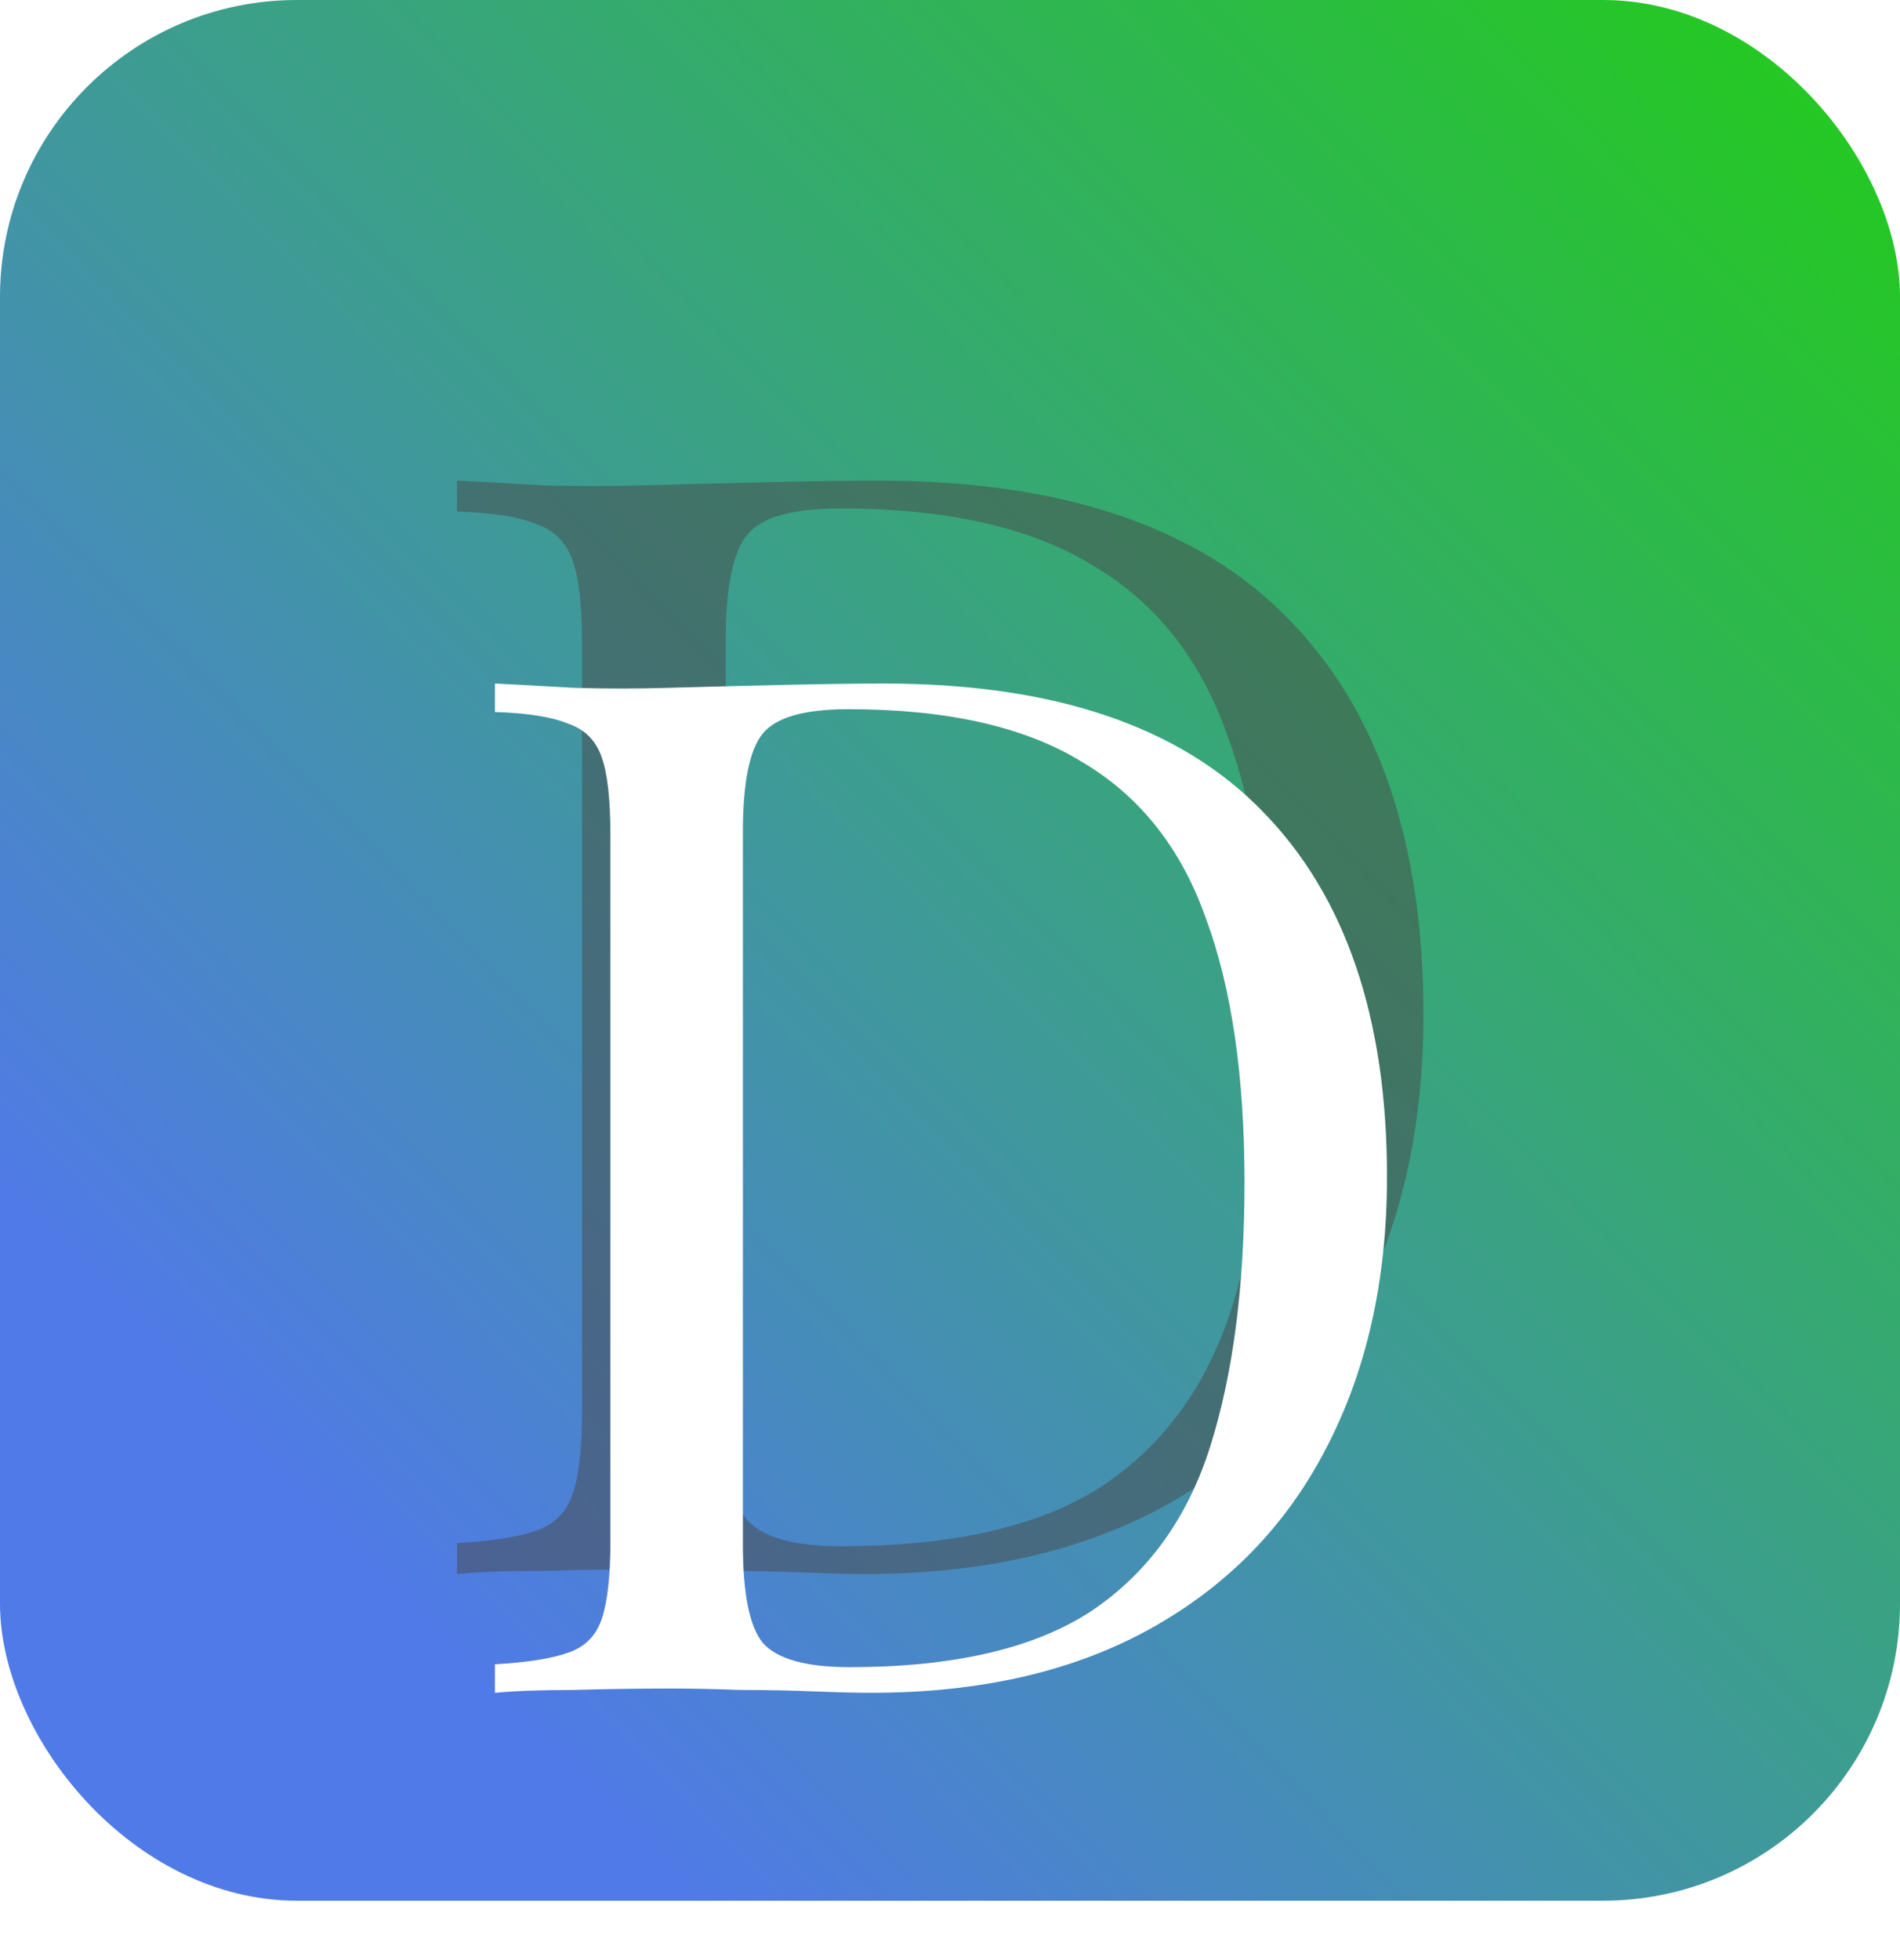 <svg width="32" height="33" viewBox="0 0 32 33" fill="none" xmlns="http://www.w3.org/2000/svg">
<rect width="32" height="32" rx="5" fill="url(#paint0_linear_1_2)"/>
<g filter="url(#filter0_f_1_2)">
<path d="M14.796 8.092C17.898 8.092 20.203 8.872 21.712 10.432C23.22 11.975 23.974 14.193 23.974 17.088C23.974 18.977 23.601 20.633 22.855 22.054C22.128 23.458 21.061 24.55 19.657 25.33C18.253 26.11 16.555 26.5 14.562 26.5C14.302 26.5 13.955 26.491 13.521 26.474C13.088 26.457 12.637 26.448 12.169 26.448C11.719 26.431 11.303 26.422 10.921 26.422C10.315 26.422 9.717 26.431 9.127 26.448C8.538 26.448 8.061 26.465 7.697 26.5V25.98C8.287 25.945 8.729 25.876 9.023 25.772C9.335 25.668 9.543 25.46 9.647 25.148C9.751 24.836 9.803 24.368 9.803 23.744V10.848C9.803 10.207 9.751 9.739 9.647 9.444C9.543 9.132 9.335 8.924 9.023 8.82C8.729 8.699 8.287 8.629 7.697 8.612V8.092C8.061 8.109 8.538 8.135 9.127 8.17C9.717 8.187 10.297 8.187 10.87 8.17C11.476 8.153 12.161 8.135 12.924 8.118C13.686 8.101 14.31 8.092 14.796 8.092ZM14.146 8.56C13.348 8.56 12.828 8.707 12.585 9.002C12.343 9.297 12.222 9.895 12.222 10.796V23.796C12.222 24.697 12.343 25.295 12.585 25.59C12.845 25.885 13.374 26.032 14.171 26.032C16.061 26.032 17.526 25.694 18.566 25.018C19.605 24.325 20.334 23.319 20.75 22.002C21.166 20.685 21.373 19.081 21.373 17.192C21.373 15.251 21.14 13.647 20.672 12.382C20.221 11.099 19.467 10.146 18.41 9.522C17.369 8.881 15.948 8.56 14.146 8.56Z" fill="#494949" fill-opacity="0.5"/>
</g>
<g filter="url(#filter1_di_1_2)">
<path d="M14.888 8.008C17.752 8.008 19.88 8.728 21.272 10.168C22.664 11.592 23.36 13.64 23.36 16.312C23.36 18.056 23.016 19.584 22.328 20.896C21.656 22.192 20.672 23.2 19.376 23.92C18.08 24.64 16.512 25 14.672 25C14.432 25 14.112 24.992 13.712 24.976C13.312 24.96 12.896 24.952 12.464 24.952C12.048 24.936 11.664 24.928 11.312 24.928C10.752 24.928 10.2 24.936 9.656 24.952C9.112 24.952 8.672 24.968 8.336 25V24.52C8.88 24.488 9.288 24.424 9.56 24.328C9.848 24.232 10.04 24.04 10.136 23.752C10.232 23.464 10.28 23.032 10.28 22.456V10.552C10.28 9.96 10.232 9.528 10.136 9.256C10.04 8.968 9.848 8.776 9.56 8.68C9.288 8.568 8.88 8.504 8.336 8.488V8.008C8.672 8.024 9.112 8.048 9.656 8.08C10.2 8.096 10.736 8.096 11.264 8.08C11.824 8.064 12.456 8.048 13.16 8.032C13.864 8.016 14.44 8.008 14.888 8.008ZM14.288 8.44C13.552 8.44 13.072 8.576 12.848 8.848C12.624 9.12 12.512 9.672 12.512 10.504V22.504C12.512 23.336 12.624 23.888 12.848 24.16C13.088 24.432 13.576 24.568 14.312 24.568C16.056 24.568 17.408 24.256 18.368 23.632C19.328 22.992 20 22.064 20.384 20.848C20.768 19.632 20.96 18.152 20.96 16.408C20.96 14.616 20.744 13.136 20.312 11.968C19.896 10.784 19.2 9.904 18.224 9.328C17.264 8.736 15.952 8.44 14.288 8.44Z" fill="white"/>
</g>
<defs>
<filter id="filter0_f_1_2" x="6.697" y="7.092" width="18.276" height="20.408" filterUnits="userSpaceOnUse" color-interpolation-filters="sRGB">
<feFlood flood-opacity="0" result="BackgroundImageFix"/>
<feBlend mode="normal" in="SourceGraphic" in2="BackgroundImageFix" result="shape"/>
<feGaussianBlur stdDeviation="0.5" result="effect1_foregroundBlur_1_2"/>
</filter>
<filter id="filter1_di_1_2" x="4.336" y="7.508" width="23.024" height="25.492" filterUnits="userSpaceOnUse" color-interpolation-filters="sRGB">
<feFlood flood-opacity="0" result="BackgroundImageFix"/>
<feColorMatrix in="SourceAlpha" type="matrix" values="0 0 0 0 0 0 0 0 0 0 0 0 0 0 0 0 0 0 127 0" result="hardAlpha"/>
<feOffset dy="4"/>
<feGaussianBlur stdDeviation="2"/>
<feComposite in2="hardAlpha" operator="out"/>
<feColorMatrix type="matrix" values="0 0 0 0 0 0 0 0 0 0 0 0 0 0 0 0 0 0 0.25 0"/>
<feBlend mode="normal" in2="BackgroundImageFix" result="effect1_dropShadow_1_2"/>
<feBlend mode="normal" in="SourceGraphic" in2="effect1_dropShadow_1_2" result="shape"/>
<feColorMatrix in="SourceAlpha" type="matrix" values="0 0 0 0 0 0 0 0 0 0 0 0 0 0 0 0 0 0 127 0" result="hardAlpha"/>
<feOffset dy="-0.5"/>
<feGaussianBlur stdDeviation="2"/>
<feComposite in2="hardAlpha" operator="arithmetic" k2="-1" k3="1"/>
<feColorMatrix type="matrix" values="0 0 0 0 1 0 0 0 0 1 0 0 0 0 1 0 0 0 0.25 0"/>
<feBlend mode="normal" in2="shape" result="effect2_innerShadow_1_2"/>
</filter>
<linearGradient id="paint0_linear_1_2" x1="31" y1="1.5" x2="1.5" y2="30.5" gradientUnits="userSpaceOnUse">
<stop stop-color="#24C921"/>
<stop offset="0.85" stop-color="#507AE7"/>
</linearGradient>
</defs>
</svg>
